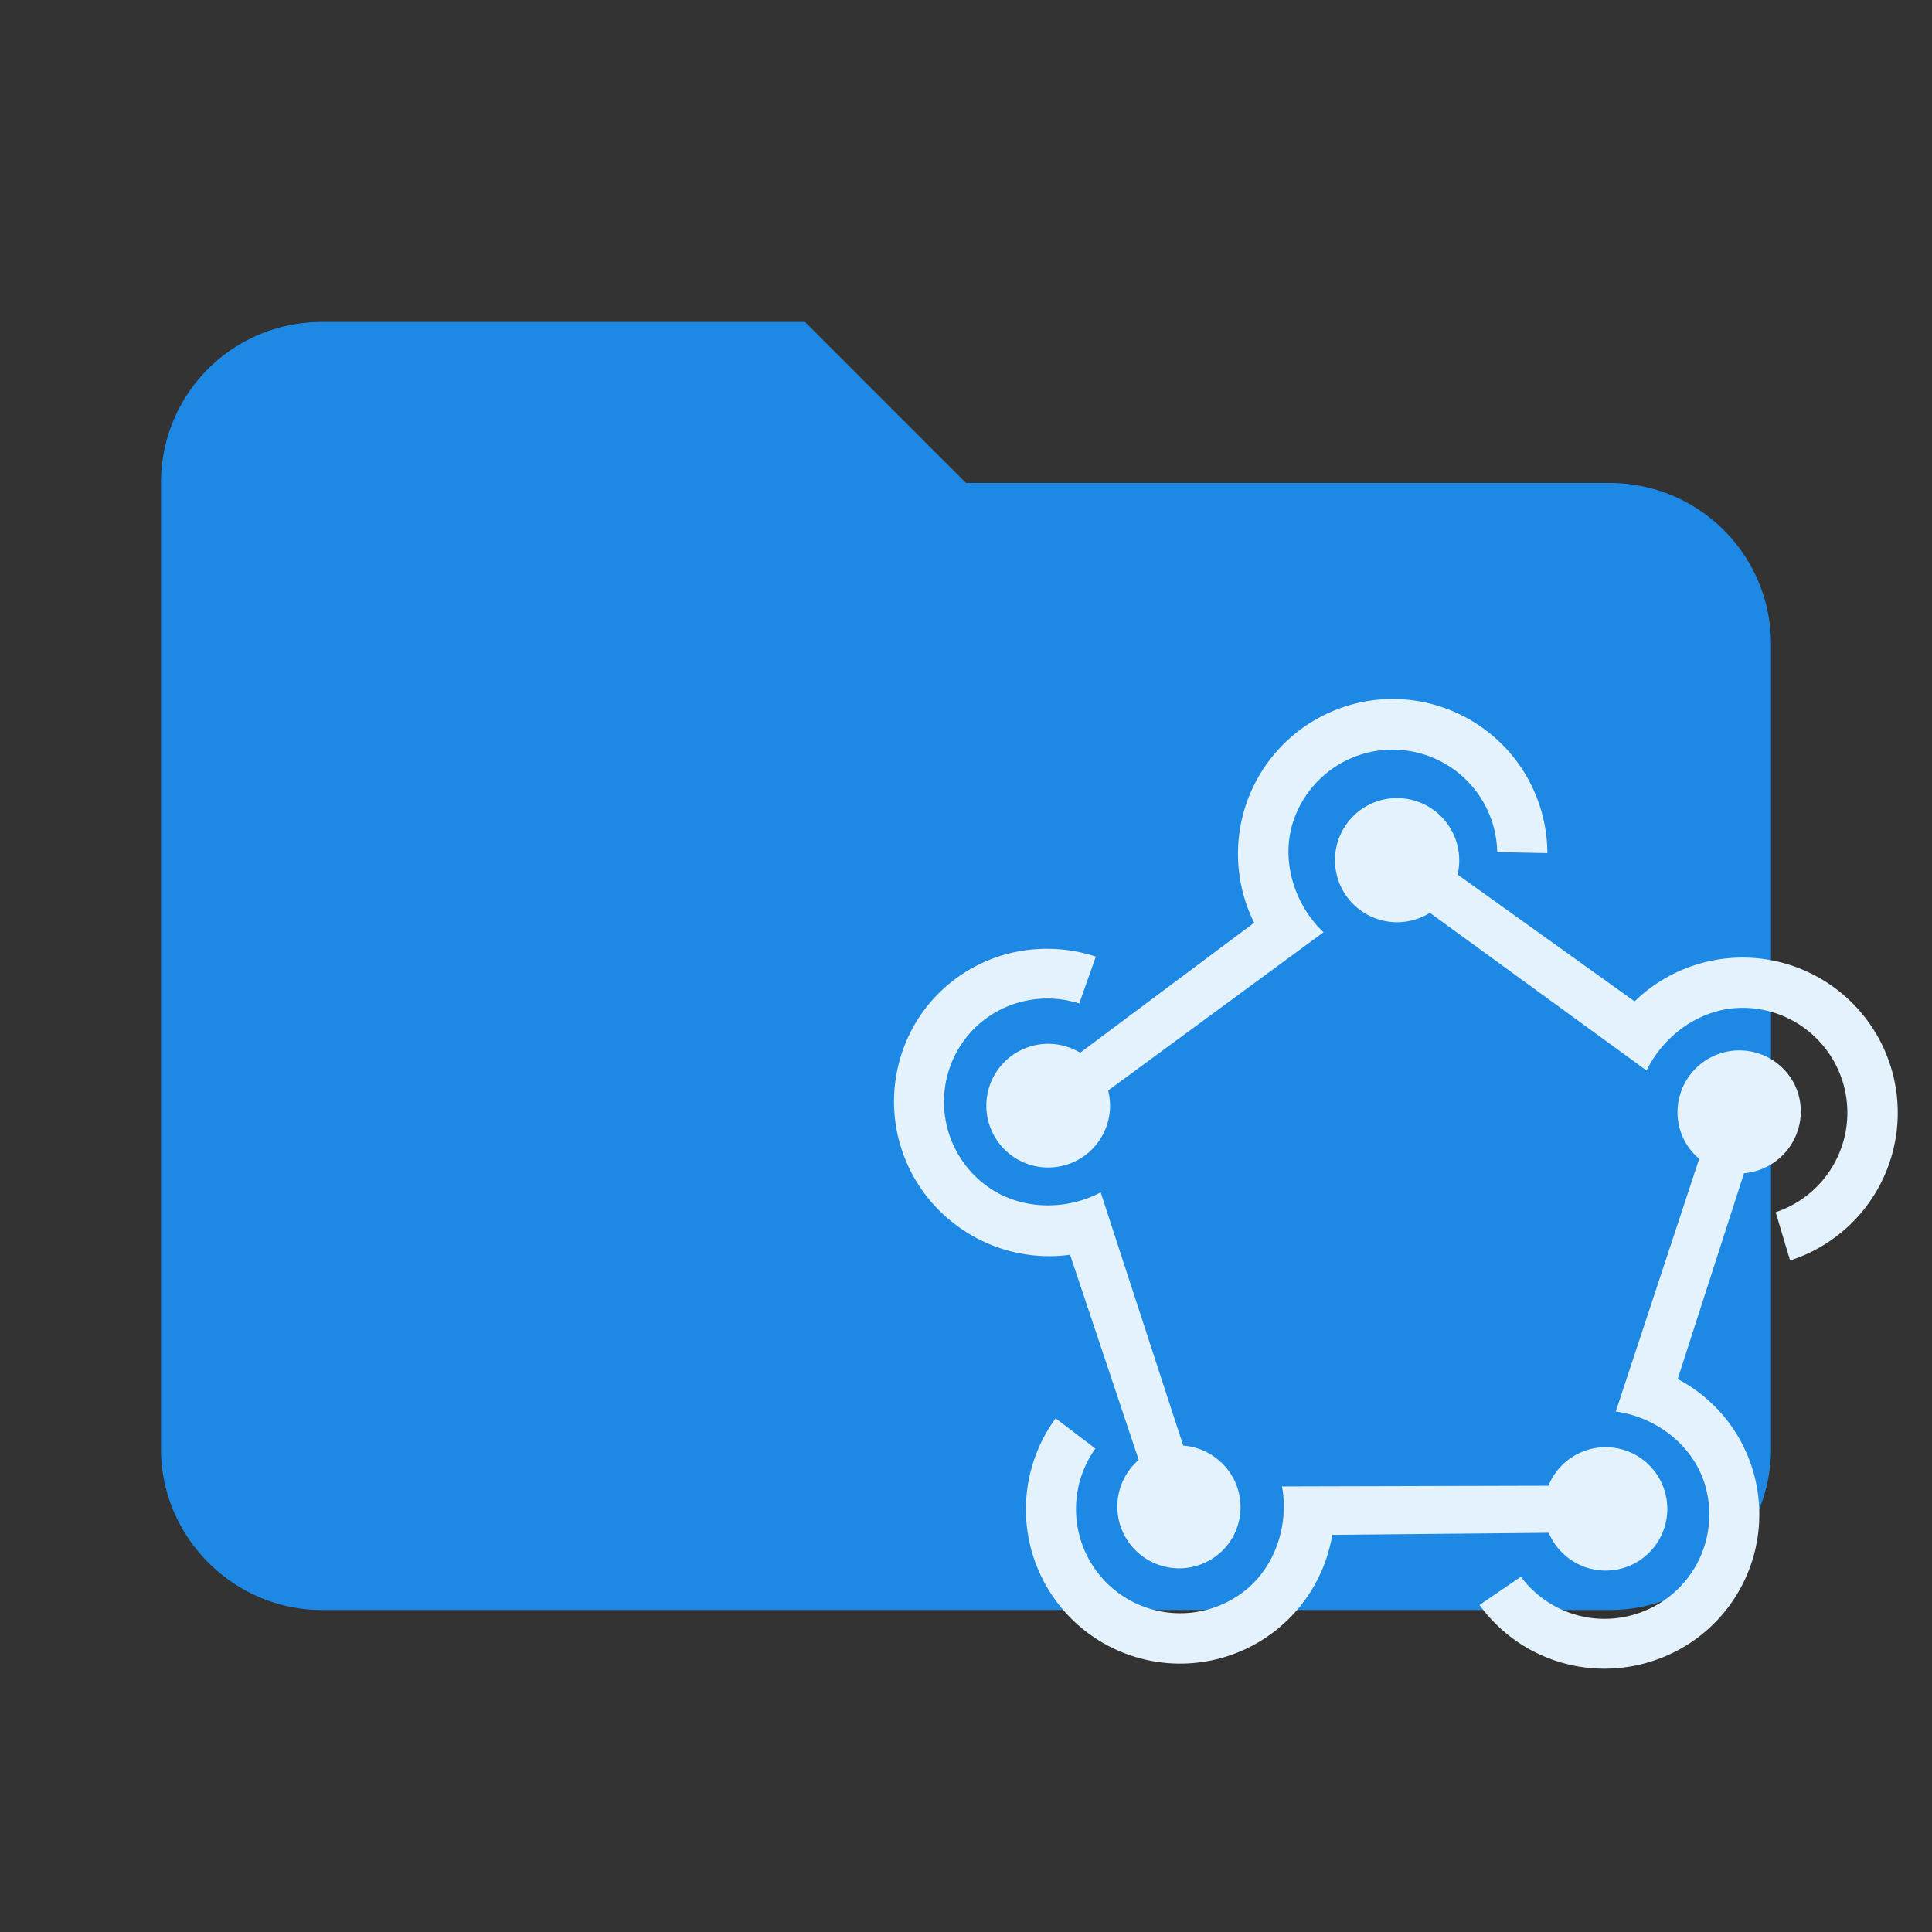 <!--
  - The MIT License (MIT)
  -
  - Copyright (c) 2015-2024 Elior "Mallowigi" Boukhobza
  -
  - Permission is hereby granted, free of charge, to any person obtaining a copy
  - of this software and associated documentation files (the "Software"), to deal
  - in the Software without restriction, including without limitation the rights
  - to use, copy, modify, merge, publish, distribute, sublicense, and/or sell
  - copies of the Software, and to permit persons to whom the Software is
  - furnished to do so, subject to the following conditions:
  -
  - The above copyright notice and this permission notice shall be included in all
  - copies or substantial portions of the Software.
  -
  - THE SOFTWARE IS PROVIDED "AS IS", WITHOUT WARRANTY OF ANY KIND, EXPRESS OR
  - IMPLIED, INCLUDING BUT NOT LIMITED TO THE WARRANTIES OF MERCHANTABILITY,
  - FITNESS FOR A PARTICULAR PURPOSE AND NONINFRINGEMENT. IN NO EVENT SHALL THE
  - AUTHORS OR COPYRIGHT HOLDERS BE LIABLE FOR ANY CLAIM, DAMAGES OR OTHER
  - LIABILITY, WHETHER IN AN ACTION OF CONTRACT, TORT OR OTHERWISE, ARISING FROM,
  - OUT OF OR IN CONNECTION WITH THE SOFTWARE OR THE USE OR OTHER DEALINGS IN THE
  - SOFTWARE.
  -->

<svg data-big="true" clip-rule="evenodd" fill-rule="evenodd" stroke-linejoin="round"
        stroke-miterlimit="1.414"
        viewBox="0 0 24 24" width="16px" height="16px" xml:space="preserve"
        xmlns="http://www.w3.org/2000/svg">
    <rect x="0" y="0" width="24" height="24" fill="#333333" stroke="none"/>
    <path d="M10 4H4c-1.11 0-2 .89-2 2v12c0 1.097.903 2 2 2h16c1.097 0 2-.903 2-2V8a2 2 0 0 0-2-2h-8l-2-2z"
            fill="#1e88e5" fill-rule="nonzero" data-folderColor="Fastlane"/>
    <path transform="matrix(.958 0 0 .958 .947 .717)"
            fill="#e3f2fd" data-folderIconColor="Fastlane"
            d="M16.885 8.324a2.008 2.008 0 0 0-1.611 2.893l-2.256 1.685a.802.802 0 1 0 .363.49l2.793-2.052c-.368-.346-.56-.914-.396-1.428a1.357 1.357 0 0 1 2.648.389l.65.013a2.007 2.007 0 0 0-2.191-1.99zm.244 1.276a.805.805 0 1 0 .424 1.488l2.81 2.045c.22-.457.702-.813 1.243-.813a1.36 1.36 0 0 1 .431 2.65l.186.626a2.012 2.012 0 1 0-2.016-3.36l-2.295-1.644a.808.808 0 0 0-.783-.992zm-4.523 1.955a1.978 1.978 0 0 0-1.623.81 1.996 1.996 0 0 0 .447 2.787c.438.32.961.437 1.457.37l.89 2.66a.799.799 0 0 0 .05 1.25.8.8 0 0 0 1.119-.17.797.797 0 0 0-.18-1.114.804.804 0 0 0-.412-.152l-1.07-3.283c-.443.236-1.038.237-1.473-.08a1.35 1.35 0 0 1-.303-1.885c.35-.479.96-.657 1.498-.484l.215-.608c-.2-.067-.409-.1-.615-.101zm9.029 1.32a.802.802 0 0 0-.834 1.041.788.788 0 0 0 .244.361l-1.082 3.278c.5.066.984.414 1.149.924a1.35 1.35 0 0 1-.875 1.697 1.351 1.351 0 0 1-1.504-.479l-.537.366a2.002 2.002 0 0 0 2.24.728 1.997 1.997 0 0 0 1.293-2.512 1.981 1.981 0 0 0-.963-1.146l.86-2.668a.805.805 0 0 0 .7-1.041.797.797 0 0 0-.691-.549zM12.7 17.643a2 2 0 1 0 3.587 1.511l2.807-.027a.8.8 0 1 0-.004-.61l-3.455.009c.092.495-.086 1.065-.52 1.382a1.351 1.351 0 0 1-1.9-1.873z"
    />
</svg>
